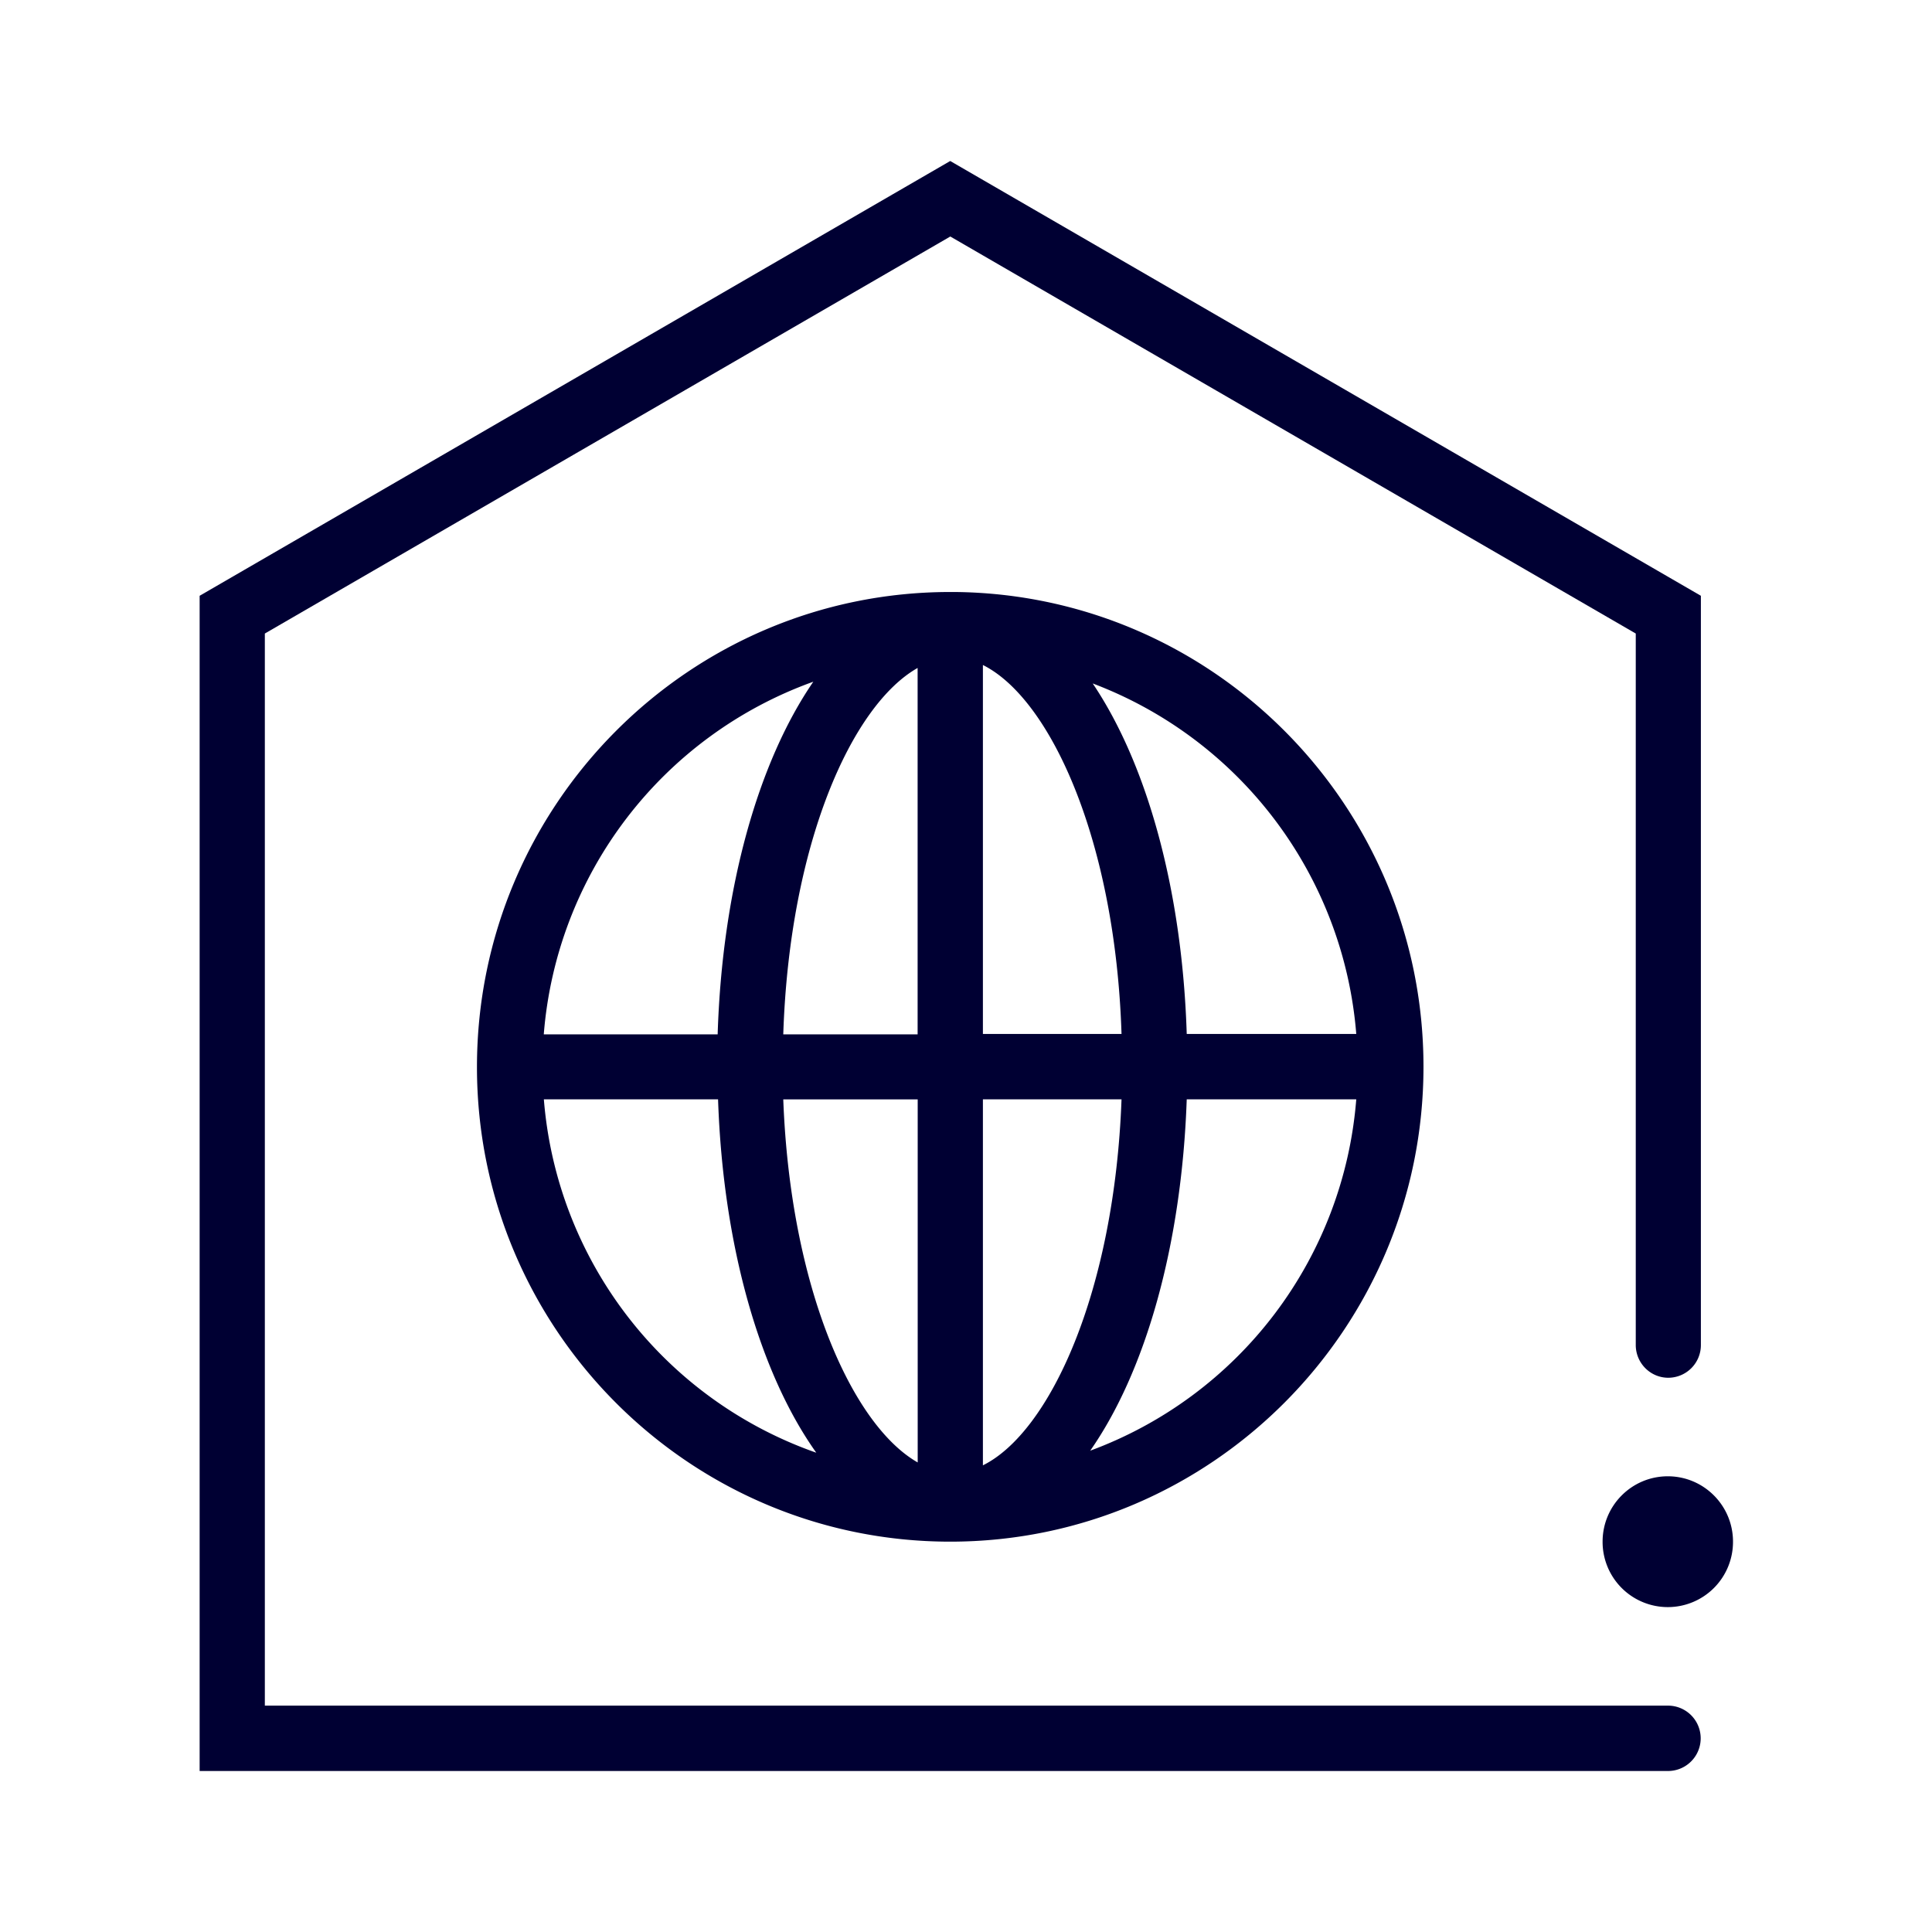 <svg xmlns="http://www.w3.org/2000/svg" width="24" height="24" fill="none"><path fill="#003" d="M20.718 21.188H3.29V7.87l8.515-4.932 8.515 4.932v8.838c0 .224.181.407.404.407a.406.406 0 0 0 .405-.407V7.401L11.804 2 2.48 7.401V22h18.243a.406.406 0 1 0-.005-.812"/><path fill="#003" d="M21.528 19.151a.81.81 0 0 1-.81.813.81.81 0 0 1-.81-.813c0-.449.363-.812.81-.812s.81.363.81.812M11.804 7.354c-3.243 0-5.879 2.646-5.879 5.901s2.636 5.896 5.879 5.896 5.879-2.646 5.879-5.9c0-3.235-2.605-5.866-5.822-5.897zm-.405.943v4.552H9.73c.077-2.365.85-4.089 1.67-4.552m0 9.87c-.814-.464-1.582-2.172-1.67-4.51h1.67zm.81.036v-4.547h1.722c-.088 2.396-.892 4.136-1.722 4.547m0-9.942c.835.416 1.645 2.172 1.722 4.583H12.21zm-2.107.208c-.68.99-1.131 2.557-1.188 4.38H6.755a5.08 5.08 0 0 1 3.347-4.38M8.92 13.656c.062 1.834.524 3.412 1.22 4.39a5.08 5.08 0 0 1-3.384-4.39zm4.623 4.365c.685-.98 1.136-2.547 1.199-4.365h2.106a5.08 5.08 0 0 1-3.305 4.365m1.199-5.177c-.057-1.802-.498-3.36-1.168-4.354a5.09 5.09 0 0 1 3.274 4.354z"/></svg>